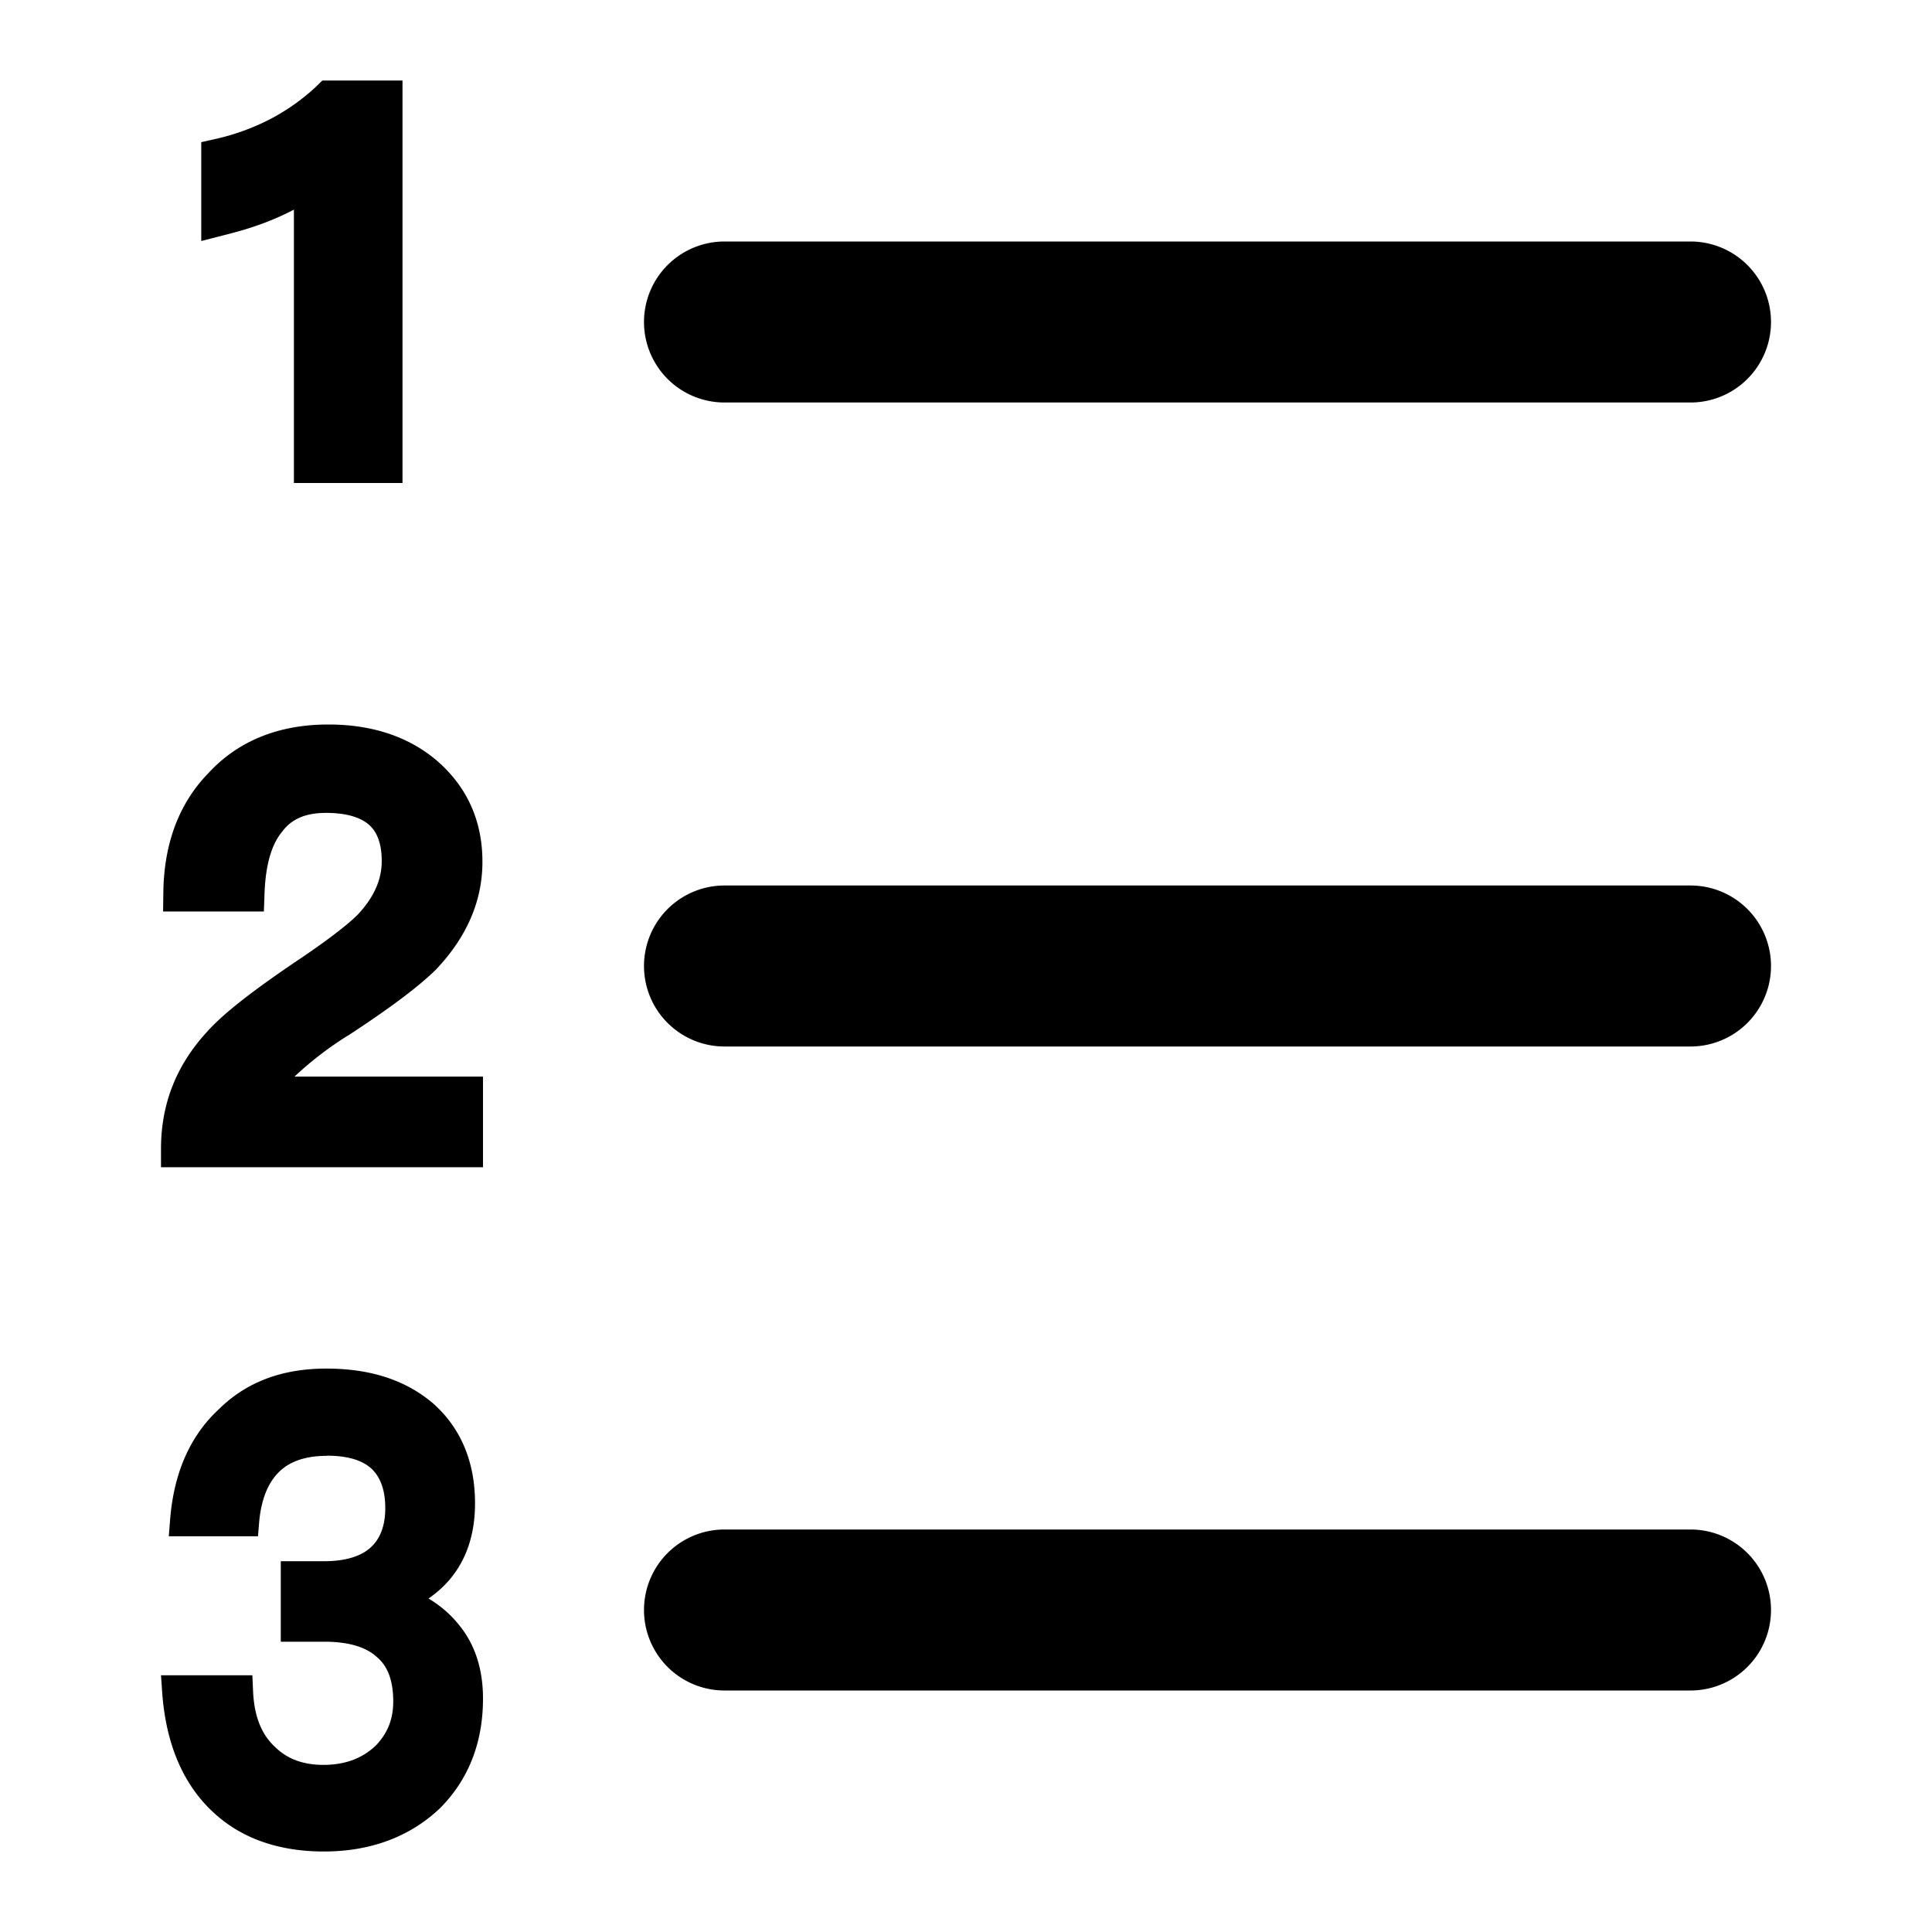 <svg xmlns="http://www.w3.org/2000/svg" fill="none" viewBox="0 0 24 24"><path fill="currentColor" d="M5 1h-.996l-.086.084a2.594 2.594 0 0 1-.564.397 2.82 2.82 0 0 1-.633.235l-.221.05v1.228l.373-.096c.283-.073.543-.17.778-.294V6H5V1zm3 3a1 1 0 0 1 1-1h12a1 1 0 1 1 0 2H9a1 1 0 0 1-1-1zm1 7a1 1 0 1 0 0 2h12a1 1 0 1 0 0-2H9zm0 8a1 1 0 1 0 0 2h12a1 1 0 1 0 0-2H9zm-4.546-7.649c.198-.215.288-.431.288-.653 0-.235-.066-.371-.158-.452-.097-.086-.266-.148-.534-.148-.263 0-.428.081-.539.225l-.002.004-.003.003c-.126.152-.206.392-.22.77l-.008.223H2.026l.003-.233c.007-.597.186-1.1.556-1.482C2.966 9.193 3.478 9 4.079 9c.533 0 1.003.145 1.37.468l.002.002c.36.323.542.738.542 1.235 0 .495-.2.936-.563 1.324l-.005.006c-.22.22-.588.493-1.098.827h-.002a4.288 4.288 0 0 0-.667.512H6V14.5H2v-.23c0-.547.185-1.03.566-1.446.21-.24.622-.553 1.197-.938.34-.232.565-.407.691-.534zm-.394 6.732c.275 0 .455.064.564.17.099.1.162.251.162.482 0 .228-.069.384-.178.485-.112.104-.297.174-.583.174h-.537v1h.544c.31 0 .517.072.641.183l.006.005c.128.106.206.277.206.554 0 .22-.07.39-.207.538-.16.159-.376.25-.66.25-.261 0-.456-.079-.6-.222l-.005-.004c-.165-.154-.258-.38-.27-.706l-.008-.181H2l.014.203c.045.645.258 1.16.655 1.517.35.316.81.469 1.355.469.572 0 1.06-.178 1.436-.532l.004-.004C5.82 22.108 6 21.648 6 21.1c0-.356-.095-.668-.297-.913-.103-.13-.23-.24-.38-.33.132-.09.243-.198.333-.326.166-.237.245-.527.245-.856 0-.513-.175-.932-.515-1.236l-.003-.003c-.35-.299-.794-.435-1.33-.435-.527 0-.974.154-1.323.494-.372.34-.571.806-.617 1.384l-.016.205h1.108l.014-.172c.026-.3.118-.5.247-.627.128-.126.32-.2.594-.2z" clip-rule="evenodd" fill-rule="evenodd"/></svg>